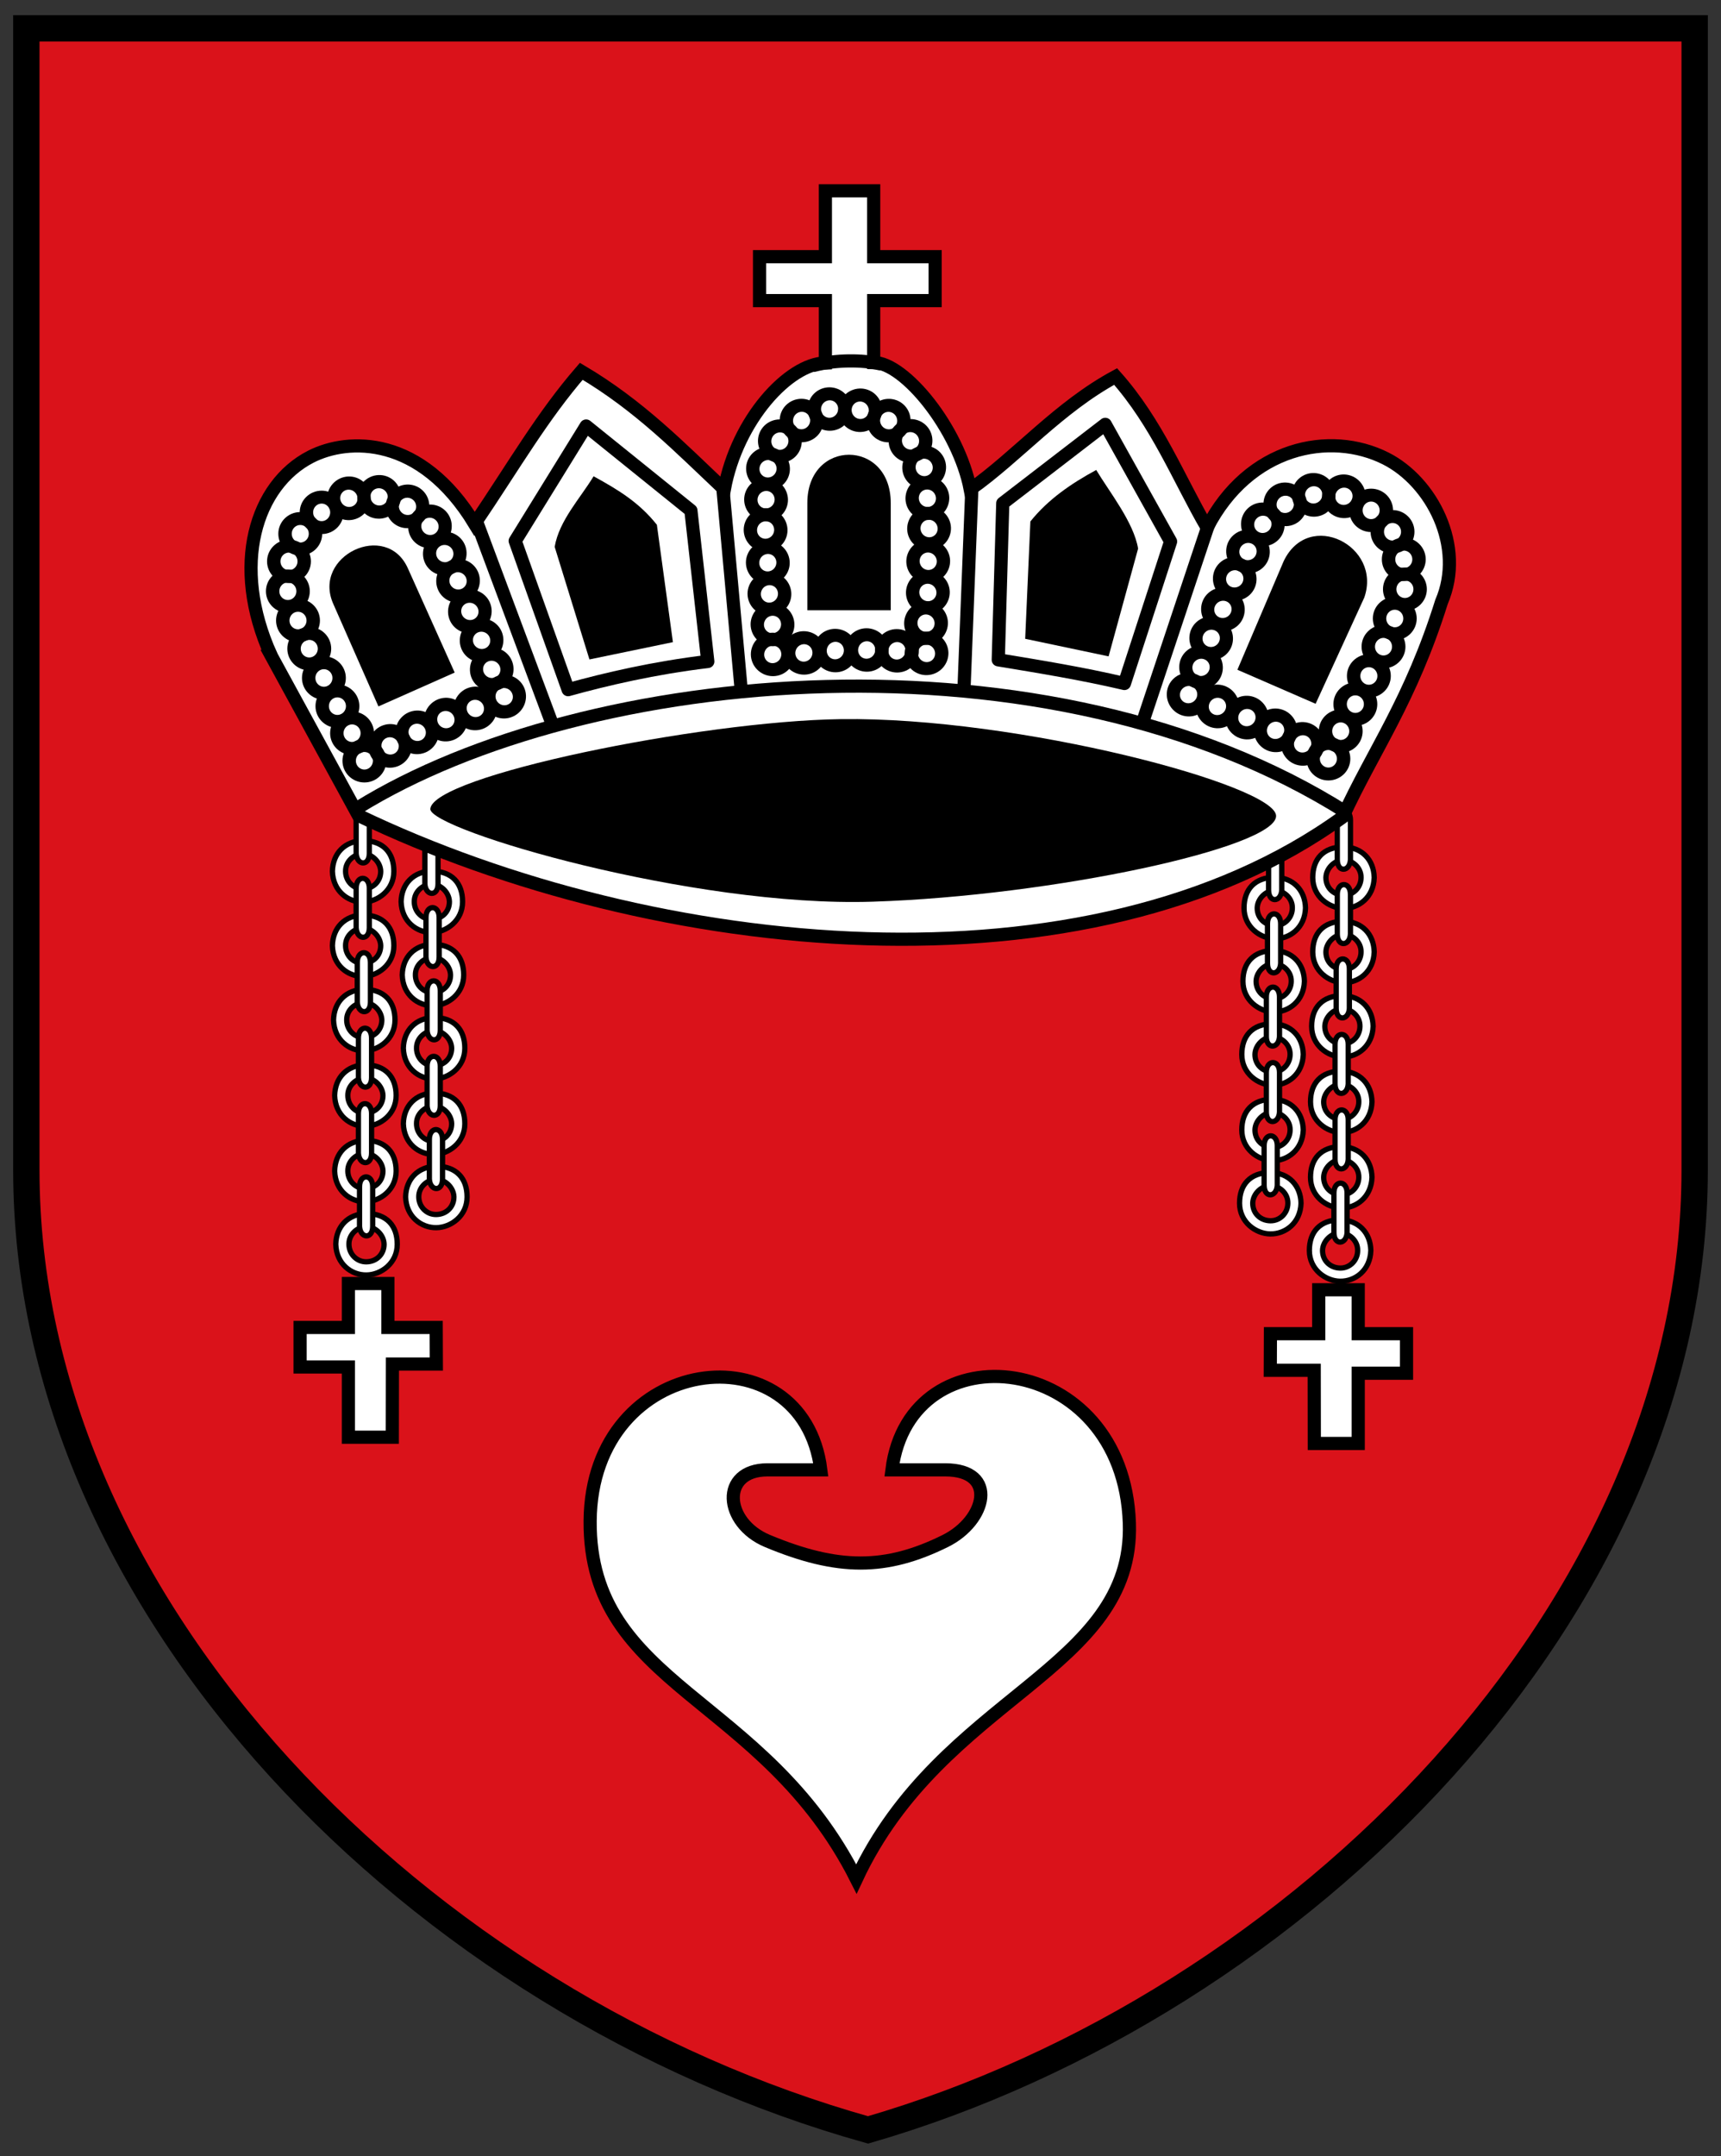 <!-- Created with Inkscape (http://www.inkscape.org/) -->
<svg xmlns:rdf="http://www.w3.org/1999/02/22-rdf-syntax-ns#" xmlns="http://www.w3.org/2000/svg" height="491" width="392" version="1.1" xmlns:cc="http://creativecommons.org/ns#" xmlns:dc="http://purl.org/dc/elements/1.1/">
 <rect width="100%" height="100%" fill="#333333" stroke="none"/>

 <path stroke-linejoin="miter" d="m6,6.449,380,0,0,260c0,100-90,190-188.28,218.55-101.72-28.5-191.72-118.54-191.72-218.54z" stroke="#000" stroke-linecap="butt" stroke-miterlimit="4" stroke-dasharray="none" stroke-width="6" fill="#da121a"/>
 <path d="m297.36,206.76c-0.136,4.499-3.547,7.047-7,7-3.317-0.045-7-2.683-7-7,0-4.227,2.41-6.955,7-7,4.227,0.091,6.909,2.955,7,7zm-7-4c-2,0-3.955,1.864-4,4,0,2.298,1.728,3.955,4,4,2.226,0.044,4-1.773,4-4,0.045-2.317-2-4-4-4z" fill-rule="evenodd" stroke="#000" stroke-dasharray="none" stroke-miterlimit="4" stroke-width="1.2" fill="#FFF"/>
 <path stroke-linejoin="round" d="m291.95,193.67,0,9c-0.144,2.81-3,3-3,0v-9c0-3,3-3,3,0z" stroke="#000" stroke-linecap="round" stroke-miterlimit="4" stroke-dasharray="none" stroke-width="1.2" fill="#FFF"/>
 <path d="m313.01,199.84c-0.136,4.499-3.547,7.047-7,7-3.317-0.045-7-2.683-7-7,0-4.227,2.41-6.955,7-7,4.227,0.091,6.909,2.955,7,7zm-7-4c-2,0-3.955,1.864-4,4,0,2.298,1.728,3.955,4,4,2.226,0.044,4-1.773,4-4,0.045-2.317-2-4-4-4z" fill-rule="evenodd" stroke="#000" stroke-dasharray="none" stroke-miterlimit="4" stroke-width="1.2" fill="#FFF"/>
 <path stroke-linejoin="round" d="m307.6,186.75,0,9c-0.144,2.81-3,3-3,0v-9c0-3,3-3,3,0z" stroke="#000" stroke-linecap="round" stroke-miterlimit="4" stroke-dasharray="none" stroke-width="1.2" fill="#FFF"/>
 <path stroke-linejoin="miter" d="m309.37,293.69-9,0,0,10-11,0-0.032,8.339,10.005,0,0.027,16.661,10,0,0-16,11,0,0-9-11,0z" stroke="#000" stroke-linecap="butt" stroke-miterlimit="4" stroke-dasharray="none" stroke-width="3" fill="#FFF"/>
 <path d="m313.01,216.77c-0.136,4.499-3.547,7.047-7,7-3.317-0.045-7-2.683-7-7,0-4.227,2.41-6.955,7-7,4.227,0.091,6.909,2.955,7,7zm-7-4c-2,0-3.955,1.864-4,4,0,2.298,1.728,3.955,4,4,2.226,0.044,4-1.773,4-4,0.045-2.317-2-4-4-4z" fill-rule="evenodd" stroke="#000" stroke-dasharray="none" stroke-miterlimit="4" stroke-width="1.2" fill="#FFF"/>
 <path stroke-linejoin="round" d="m307.6,203.68,0,9c-0.144,2.81-3,3-3,0v-9c0-3,3-3,3,0z" stroke="#000" stroke-linecap="round" stroke-miterlimit="4" stroke-dasharray="none" stroke-width="1.2" fill="#FFF"/>
 <path d="m312.76,233.7c-0.136,4.499-3.547,7.047-7,7-3.317-0.045-7-2.683-7-7,0-4.227,2.41-6.955,7-7,4.227,0.091,6.909,2.955,7,7zm-7-4c-2,0-3.955,1.864-4,4,0,2.298,1.728,3.955,4,4,2.226,0.044,4-1.773,4-4,0.045-2.317-2-4-4-4z" fill-rule="evenodd" stroke="#000" stroke-dasharray="none" stroke-miterlimit="4" stroke-width="1.2" fill="#FFF"/>
 <path stroke-linejoin="round" d="m307.35,220.61,0,9c-0.144,2.81-3,3-3,0v-9c0-3,3-3,3,0z" stroke="#000" stroke-linecap="round" stroke-miterlimit="4" stroke-dasharray="none" stroke-width="1.2" fill="#FFF"/>
 <path d="m312.5,250.89c-0.136,4.499-3.547,7.047-7,7-3.317-0.045-7-2.683-7-7,0-4.227,2.41-6.955,7-7,4.227,0.091,6.909,2.955,7,7zm-7-4c-2,0-3.955,1.864-4,4,0,2.298,1.728,3.955,4,4,2.226,0.044,4-1.773,4-4,0.045-2.317-2-4-4-4z" fill-rule="evenodd" stroke="#000" stroke-dasharray="none" stroke-miterlimit="4" stroke-width="1.2" fill="#FFF"/>
 <path stroke-linejoin="round" d="m307.09,237.8,0,9c-0.144,2.81-3,3-3,0v-9c0-3,3-3,3,0z" stroke="#000" stroke-linecap="round" stroke-miterlimit="4" stroke-dasharray="none" stroke-width="1.2" fill="#FFF"/>
 <path d="m312.5,268.08c-0.136,4.499-3.547,7.047-7,7-3.317-0.045-7-2.683-7-7,0-4.227,2.41-6.955,7-7,4.227,0.091,6.909,2.955,7,7zm-7-4c-2,0-3.955,1.864-4,4,0,2.298,1.728,3.955,4,4,2.226,0.044,4-1.773,4-4,0.045-2.317-2-4-4-4z" fill-rule="evenodd" stroke="#000" stroke-dasharray="none" stroke-miterlimit="4" stroke-width="1.2" fill="#FFF"/>
 <path stroke-linejoin="round" d="m307.09,254.99,0,9c-0.144,2.81-3,3-3,0v-9c0-3,3-3,3,0z" stroke="#000" stroke-linecap="round" stroke-miterlimit="4" stroke-dasharray="none" stroke-width="1.2" fill="#FFF"/>
 <path d="m312.24,284.75c-0.136,4.499-3.547,7.047-7,7-3.317-0.045-7-2.683-7-7,0-4.227,2.41-6.955,7-7,4.227,0.091,6.909,2.955,7,7zm-7-4c-2,0-3.955,1.864-4,4,0,2.298,1.728,3.955,4,4,2.226,0.044,4-1.773,4-4,0.045-2.317-2-4-4-4z" fill-rule="evenodd" stroke="#000" stroke-dasharray="none" stroke-miterlimit="4" stroke-width="1.2" fill="#FFF"/>
 <path stroke-linejoin="round" d="m306.83,271.66,0,9c-0.144,2.81-3,3-3,0v-9c0-3,3-3,3,0z" stroke="#000" stroke-linecap="round" stroke-miterlimit="4" stroke-dasharray="none" stroke-width="1.2" fill="#FFF"/>
 <path d="m297.11,223.44c-0.136,4.499-3.547,7.047-7,7-3.317-0.045-7-2.683-7-7,0-4.227,2.41-6.955,7-7,4.227,0.091,6.909,2.955,7,7zm-7-4c-2,0-3.955,1.864-4,4,0,2.298,1.728,3.955,4,4,2.226,0.044,4-1.773,4-4,0.045-2.317-2-4-4-4z" fill-rule="evenodd" stroke="#000" stroke-dasharray="none" stroke-miterlimit="4" stroke-width="1.2" fill="#FFF"/>
 <path stroke-linejoin="round" d="m291.7,210.35,0,9c-0.144,2.81-3,3-3,0v-9c0-3,3-3,3,0z" stroke="#000" stroke-linecap="round" stroke-miterlimit="4" stroke-dasharray="none" stroke-width="1.2" fill="#FFF"/>
 <g transform="translate(53.362,-614.021)" stroke="#000" stroke-dasharray="none" stroke-miterlimit="4" stroke-width="1.2" fill="#FFF">
  <path d="m38,819.36c0.136,4.499,3.547,7.047,7,7,3.317-0.045,7-2.683,7-7,0-4.227-2.41-6.955-7-7-4.227,0.091-6.909,2.955-7,7zm7-4c2,0,3.955,1.864,4,4-0,2.298-1.728,3.955-4,4-2.226,0.044-4-1.773-4-4-0.045-2.317,2-4,4-4z" fill-rule="evenodd"/>
  <path stroke-linejoin="round" d="m43.41,806.27,0,9c0.144,2.81,3,3,3,0v-9c0-3-3-3-3,0z" stroke-linecap="round"/>
 </g>
 <g transform="translate(37.713,-620.948)" stroke="#000" stroke-dasharray="none" stroke-miterlimit="4" stroke-width="1.2" fill="#FFF">
  <path d="m38,819.36c0.136,4.499,3.547,7.047,7,7,3.317-0.045,7-2.683,7-7,0-4.227-2.41-6.955-7-7-4.227,0.091-6.909,2.955-7,7zm7-4c2,0,3.955,1.864,4,4-0,2.298-1.728,3.955-4,4-2.226,0.044-4-1.773-4-4-0.045-2.317,2-4,4-4z" fill-rule="evenodd"/>
  <path stroke-linejoin="round" d="m43.41,806.27,0,9c0.144,2.81,3,3,3,0v-9c0-3-3-3-3,0z" stroke-linecap="round"/>
 </g>
 <path stroke-linejoin="miter" d="m79.356,292.27,9,0,0,10,11,0,0.032,8.339-10.005,0-0.027,16.661-10,0,0-16-11,0,0-9,11,0z" stroke="#000" stroke-linecap="butt" stroke-miterlimit="4" stroke-dasharray="none" stroke-width="3" fill="#FFF"/>
 <g transform="translate(37.713,-604.015)" stroke="#000" stroke-dasharray="none" stroke-miterlimit="4" stroke-width="1.2" fill="#FFF">
  <path d="m38,819.36c0.136,4.499,3.547,7.047,7,7,3.317-0.045,7-2.683,7-7,0-4.227-2.41-6.955-7-7-4.227,0.091-6.909,2.955-7,7zm7-4c2,0,3.955,1.864,4,4-0,2.298-1.728,3.955-4,4-2.226,0.044-4-1.773-4-4-0.045-2.317,2-4,4-4z" fill-rule="evenodd"/>
  <path stroke-linejoin="round" d="m43.41,806.27,0,9c0.144,2.81,3,3,3,0v-9c0-3-3-3-3,0z" stroke-linecap="round"/>
 </g>
 <g transform="translate(37.969,-587.083)" stroke="#000" stroke-dasharray="none" stroke-miterlimit="4" stroke-width="1.2" fill="#FFF">
  <path d="m38,819.36c0.136,4.499,3.547,7.047,7,7,3.317-0.045,7-2.683,7-7,0-4.227-2.41-6.955-7-7-4.227,0.091-6.909,2.955-7,7zm7-4c2,0,3.955,1.864,4,4-0,2.298-1.728,3.955-4,4-2.226,0.044-4-1.773-4-4-0.045-2.317,2-4,4-4z" fill-rule="evenodd"/>
  <path stroke-linejoin="round" d="m43.41,806.27,0,9c0.144,2.81,3,3,3,0v-9c0-3-3-3-3,0z" stroke-linecap="round"/>
 </g>
 <g transform="translate(38.226,-569.895)" stroke="#000" stroke-dasharray="none" stroke-miterlimit="4" stroke-width="1.2" fill="#FFF">
  <path d="m38,819.36c0.136,4.499,3.547,7.047,7,7,3.317-0.045,7-2.683,7-7,0-4.227-2.41-6.955-7-7-4.227,0.091-6.909,2.955-7,7zm7-4c2,0,3.955,1.864,4,4-0,2.298-1.728,3.955-4,4-2.226,0.044-4-1.773-4-4-0.045-2.317,2-4,4-4z" fill-rule="evenodd"/>
  <path stroke-linejoin="round" d="m43.41,806.27,0,9c0.144,2.81,3,3,3,0v-9c0-3-3-3-3,0z" stroke-linecap="round"/>
 </g>
 <g transform="translate(38.226,-552.706)" stroke="#000" stroke-dasharray="none" stroke-miterlimit="4" stroke-width="1.2" fill="#FFF">
  <path d="m38,819.36c0.136,4.499,3.547,7.047,7,7,3.317-0.045,7-2.683,7-7,0-4.227-2.41-6.955-7-7-4.227,0.091-6.909,2.955-7,7zm7-4c2,0,3.955,1.864,4,4-0,2.298-1.728,3.955-4,4-2.226,0.044-4-1.773-4-4-0.045-2.317,2-4,4-4z" fill-rule="evenodd"/>
  <path stroke-linejoin="round" d="m43.41,806.27,0,9c0.144,2.81,3,3,3,0v-9c0-3-3-3-3,0z" stroke-linecap="round"/>
 </g>
 <g transform="translate(38.482,-536.031)" stroke="#000" stroke-dasharray="none" stroke-miterlimit="4" stroke-width="1.2" fill="#FFF">
  <path d="m38,819.36c0.136,4.499,3.547,7.047,7,7,3.317-0.045,7-2.683,7-7,0-4.227-2.41-6.955-7-7-4.227,0.091-6.909,2.955-7,7zm7-4c2,0,3.955,1.864,4,4-0,2.298-1.728,3.955-4,4-2.226,0.044-4-1.773-4-4-0.045-2.317,2-4,4-4z" fill-rule="evenodd"/>
  <path stroke-linejoin="round" d="m43.41,806.27,0,9c0.144,2.81,3,3,3,0v-9c0-3-3-3-3,0z" stroke-linecap="round"/>
 </g>
 <g transform="translate(53.619,-597.345)" stroke="#000" stroke-dasharray="none" stroke-miterlimit="4" stroke-width="1.2" fill="#FFF">
  <path d="m38,819.36c0.136,4.499,3.547,7.047,7,7,3.317-0.045,7-2.683,7-7,0-4.227-2.41-6.955-7-7-4.227,0.091-6.909,2.955-7,7zm7-4c2,0,3.955,1.864,4,4-0,2.298-1.728,3.955-4,4-2.226,0.044-4-1.773-4-4-0.045-2.317,2-4,4-4z" fill-rule="evenodd"/>
  <path stroke-linejoin="round" d="m43.41,806.27,0,9c0.144,2.81,3,3,3,0v-9c0-3-3-3-3,0z" stroke-linecap="round"/>
 </g>
 <g transform="translate(53.875,-580.67)" stroke="#000" stroke-dasharray="none" stroke-miterlimit="4" stroke-width="1.2" fill="#FFF">
  <path d="m38,819.36c0.136,4.499,3.547,7.047,7,7,3.317-0.045,7-2.683,7-7,0-4.227-2.41-6.955-7-7-4.227,0.091-6.909,2.955-7,7zm7-4c2,0,3.955,1.864,4,4-0,2.298-1.728,3.955-4,4-2.226,0.044-4-1.773-4-4-0.045-2.317,2-4,4-4z" fill-rule="evenodd"/>
  <path stroke-linejoin="round" d="m43.41,806.27,0,9c0.144,2.81,3,3,3,0v-9c0-3-3-3-3,0z" stroke-linecap="round"/>
 </g>
 <g transform="translate(53.875,-563.481)" stroke="#000" stroke-dasharray="none" stroke-miterlimit="4" stroke-width="1.2" fill="#FFF">
  <path d="m38,819.36c0.136,4.499,3.547,7.047,7,7,3.317-0.045,7-2.683,7-7,0-4.227-2.41-6.955-7-7-4.227,0.091-6.909,2.955-7,7zm7-4c2,0,3.955,1.864,4,4-0,2.298-1.728,3.955-4,4-2.226,0.044-4-1.773-4-4-0.045-2.317,2-4,4-4z" fill-rule="evenodd"/>
  <path stroke-linejoin="round" d="m43.41,806.27,0,9c0.144,2.81,3,3,3,0v-9c0-3-3-3-3,0z" stroke-linecap="round"/>
 </g>
 <g transform="translate(54.388,-546.806)" stroke="#000" stroke-dasharray="none" stroke-miterlimit="4" stroke-width="1.2" fill="#FFF">
  <path d="m38,819.36c0.136,4.499,3.547,7.047,7,7,3.317-0.045,7-2.683,7-7,0-4.227-2.41-6.955-7-7-4.227,0.091-6.909,2.955-7,7zm7-4c2,0,3.955,1.864,4,4-0,2.298-1.728,3.955-4,4-2.226,0.044-4-1.773-4-4-0.045-2.317,2-4,4-4z" fill-rule="evenodd"/>
  <path stroke-linejoin="round" d="m43.41,806.27,0,9c0.144,2.81,3,3,3,0v-9c0-3-3-3-3,0z" stroke-linecap="round"/>
 </g>
 <path d="m296.85,240.11c-0.136,4.499-3.547,7.047-7,7-3.317-0.045-7-2.683-7-7,0-4.227,2.41-6.955,7-7,4.227,0.091,6.909,2.955,7,7zm-7-4c-2,0-3.955,1.864-4,4,0,2.298,1.728,3.955,4,4,2.226,0.044,4-1.773,4-4,0.045-2.317-2-4-4-4z" fill-rule="evenodd" stroke="#000" stroke-dasharray="none" stroke-miterlimit="4" stroke-width="1.2" fill="#FFF"/>
 <path stroke-linejoin="round" d="m291.44,227.02,0,9c-0.144,2.81-3,3-3,0v-9c0-3,3-3,3,0z" stroke="#000" stroke-linecap="round" stroke-miterlimit="4" stroke-dasharray="none" stroke-width="1.2" fill="#FFF"/>
 <path d="m296.85,257.3c-0.136,4.499-3.547,7.047-7,7-3.317-0.045-7-2.683-7-7,0-4.227,2.41-6.955,7-7,4.227,0.091,6.909,2.955,7,7zm-7-4c-2,0-3.955,1.864-4,4,0,2.298,1.728,3.955,4,4,2.226,0.044,4-1.773,4-4,0.045-2.317-2-4-4-4z" fill-rule="evenodd" stroke="#000" stroke-dasharray="none" stroke-miterlimit="4" stroke-width="1.2" fill="#FFF"/>
 <path stroke-linejoin="round" d="m291.44,244.21,0,9c-0.144,2.81-3,3-3,0v-9c0-3,3-3,3,0z" stroke="#000" stroke-linecap="round" stroke-miterlimit="4" stroke-dasharray="none" stroke-width="1.2" fill="#FFF"/>
 <path d="m296.34,273.98c-0.136,4.499-3.547,7.047-7,7-3.317-0.045-7-2.683-7-7,0-4.227,2.41-6.955,7-7,4.227,0.091,6.909,2.955,7,7zm-7-4c-2,0-3.955,1.864-4,4,0,2.298,1.728,3.955,4,4,2.226,0.044,4-1.773,4-4,0.045-2.317-2-4-4-4z" fill-rule="evenodd" stroke="#000" stroke-dasharray="none" stroke-miterlimit="4" stroke-width="1.2" fill="#FFF"/>
 <path stroke-linejoin="round" d="m290.93,260.89,0,9c-0.144,2.81-3,3-3,0v-9c0-3,3-3,3,0z" stroke="#000" stroke-linecap="round" stroke-miterlimit="4" stroke-dasharray="none" stroke-width="1.2" fill="#FFF"/>
 <path stroke-linejoin="miter" d="m186.96,334.7c-4.05-32.4-52.26-26.76-52.541,11.637-0.276,37.768,39.553,39.695,60.641,81.513,19.548-41.818,63.303-47.407,62.18-81-1.319-39.479-50.03-44.55-54.08-12.15h12.15c12.15,0,9.352,11.57,0,16.2-13.5,6.684-24.435,6.696-40.5,0-9.969-4.155-10.8-16.2,0-16.2z" stroke="#000" stroke-linecap="butt" stroke-miterlimit="4" stroke-dasharray="none" stroke-width="3" fill="#FFF"/>
 <path stroke-linejoin="miter" d="m61.731,149.23,19.892,36.45c67.738,32.513,166.4,42.219,224.22,0.363,7.014-15.259,15.48-26.592,22.494-48.98,5.454-12.655-2.23-27.377-12.696-32.658-12.725-6.421-31.232-2.648-40.699,15.756-6.527-11.302-11.422-23.844-20.831-34.421-12.981,7.005-22.299,18.068-33.109,25.71-2.687-13.871-15-28.905-22-28.905v-14.095h14v-10h-14v-15h-11v15h-15v10h15v14.186c-8.358,0.181-20.092,12.931-23.026,28.814-9.992-9.441-19.331-19.082-32.574-26.901-8.861,10.236-15.022,20.987-24.291,34.736-12.218-20.12-28.751-19.68-37.324-15.29-12.539,6.42-18.315,24.732-9.045,45.233z" stroke="#000" stroke-linecap="butt" stroke-miterlimit="4" stroke-dasharray="none" stroke-width="3" fill="#FFF"/>
 <path stroke-linejoin="round" d="m133.51,97.009-16.162,26.168,12.058,33.864c8.604-2.388,19.609-4.957,31.812-6.414l-3.848-34.377z" stroke="#000" stroke-linecap="round" stroke-miterlimit="4" stroke-dasharray="none" stroke-width="3" fill="none"/>
 <path stroke-linejoin="round" d="m251.75,96.629,14.88,26.681-10.518,32.325c-9.578-2.247-19.155-3.807-28.733-5.388l1.026-35.66z" stroke="#000" stroke-linecap="round" stroke-miterlimit="4" stroke-dasharray="none" stroke-width="3" fill="none"/>
 <path stroke-linejoin="miter" d="m81.43,183.98c52.06-32.24,157.5-41.83,225.25,1.03" stroke="#000" stroke-linecap="butt" stroke-miterlimit="4" stroke-dasharray="none" stroke-width="3" fill="none"/>
 <path d="m290.66,185.83c-0.082,7.151-50.767,18.169-91.889,19.493-41.12,1.33-100.61-16.32-100.76-21.08,0.29-7.524,61.414-20.04,93.498-20.49,40.396-0.567,99.353,15.129,99.152,22.076z" fill="#000"/>
 <path d="m259.23,124.92c-1-6-6.54-12.902-9.54-17.902-5.767,3.129-10.995,6.726-14.995,11.726l-1.186,26.717,19,4z" fill="#000"/>
 <path d="m183.89,114.54c0-14.654,19-14.654,19,0v24.423h-19z" fill="#000"/>
 <path d="m126.34,124.52c1.02-5.997,5.847-11.075,8.864-16.065,5.756,3.148,10.431,6.03,14.415,11.043l3.653,26.726-19.013,3.937z" fill="#000"/>
 <path d="m75.907,137.5c-4.87-10.967,12.133-19.041,17.002-8.073l10.656,23.721-17.365,7.71z" fill="#000"/>
 <path d="m310.75,136.07c4.09-11.748-12.631-20.238-18.353-8.308l-10.552,24.748,17.818,7.749z" fill="#000"/>
 <g stroke-linejoin="round" transform="translate(-3.456,-565.729)" stroke-dashoffset="0" stroke="#000" stroke-linecap="round" stroke-miterlimit="4" stroke-dasharray="none" stroke-width="2.939" fill="none">
  <path d="m310.93,738.48c0,1.913-1.493,3.463-3.335,3.463s-3.335-1.551-3.335-3.463,1.493-3.463,3.335-3.463,3.335,1.551,3.335,3.463z" transform="matrix(1.04,0,0,1.002,-13.87,-1.452)"/>
  <path d="m310.93,738.48c0,1.913-1.493,3.463-3.335,3.463s-3.335-1.551-3.335-3.463,1.493-3.463,3.335-3.463,3.335,1.551,3.335,3.463z" transform="matrix(1.04,0,0,1.002,-11.063,-7.732)"/>
  <path d="m310.93,738.48c0,1.913-1.493,3.463-3.335,3.463s-3.335-1.551-3.335-3.463,1.493-3.463,3.335-3.463,3.335,1.551,3.335,3.463z" transform="matrix(1.04,0,0,1.002,-7.728,-13.889)"/>
  <path d="m310.93,738.48c0,1.913-1.493,3.463-3.335,3.463s-3.335-1.551-3.335-3.463,1.493-3.463,3.335-3.463,3.335,1.551,3.335,3.463z" transform="matrix(1.04,0,0,1.002,-4.649,-20.303)"/>
  <path d="m310.93,738.48c0,1.913-1.493,3.463-3.335,3.463s-3.335-1.551-3.335-3.463,1.493-3.463,3.335-3.463,3.335,1.551,3.335,3.463z" transform="matrix(1.04,0,0,1.002,-1.314,-26.973)"/>
  <path d="m310.93,738.48c0,1.913-1.493,3.463-3.335,3.463s-3.335-1.551-3.335-3.463,1.493-3.463,3.335-3.463,3.335,1.551,3.335,3.463z" transform="matrix(1.04,0,0,1.002,1.251,-33.387)"/>
  <path d="m310.93,738.48c0,1.913-1.493,3.463-3.335,3.463s-3.335-1.551-3.335-3.463,1.493-3.463,3.335-3.463,3.335,1.551,3.335,3.463z" transform="matrix(1.04,0,0,1.002,3.56,-40.057)"/>
  <path d="m310.93,738.48c0,1.913-1.493,3.463-3.335,3.463s-3.335-1.551-3.335-3.463,1.493-3.463,3.335-3.463,3.335,1.551,3.335,3.463z" transform="matrix(1.04,0,0,1.002,3.304,-46.856)"/>
  <path d="m310.93,738.48c0,1.913-1.493,3.463-3.335,3.463s-3.335-1.551-3.335-3.463,1.493-3.463,3.335-3.463,3.335,1.551,3.335,3.463z" transform="matrix(1.04,0,0,1.002,0.738,-53.141)"/>
  <path d="m310.93,738.48c0,1.913-1.493,3.463-3.335,3.463s-3.335-1.551-3.335-3.463,1.493-3.463,3.335-3.463,3.335,1.551,3.335,3.463z" transform="matrix(1.04,0,0,1.002,-4.136,-58.015)"/>
  <path d="m310.93,738.48c0,1.913-1.493,3.463-3.335,3.463s-3.335-1.551-3.335-3.463,1.493-3.463,3.335-3.463,3.335,1.551,3.335,3.463z" transform="matrix(-0.7,-0.769,-0.741,0.674,1036.716,462.706)"/>
  <path d="m310.93,738.48c0,1.913-1.493,3.463-3.335,3.463s-3.335-1.551-3.335-3.463,1.493-3.463,3.335-3.463,3.335,1.551,3.335,3.463z" transform="matrix(-0.7,-0.769,-0.741,0.674,1039.552,456.501)"/>
  <path d="m310.93,738.48c0,1.913-1.493,3.463-3.335,3.463s-3.335-1.551-3.335-3.463,1.493-3.463,3.335-3.463,3.335,1.551,3.335,3.463z" transform="matrix(-0.7,-0.769,-0.741,0.674,1041.863,449.891)"/>
  <path d="m310.93,738.48c0,1.913-1.493,3.463-3.335,3.463s-3.335-1.551-3.335-3.463,1.493-3.463,3.335-3.463,3.335,1.551,3.335,3.463z" transform="matrix(-0.7,-0.769,-0.741,0.674,1044.536,443.299)"/>
  <path d="m310.93,738.48c0,1.913-1.493,3.463-3.335,3.463s-3.335-1.551-3.335-3.463,1.493-3.463,3.335-3.463,3.335,1.551,3.335,3.463z" transform="matrix(-0.7,-0.769,-0.741,0.674,1047.227,436.343)"/>
  <path d="m310.93,738.48c0,1.913-1.493,3.463-3.335,3.463s-3.335-1.551-3.335-3.463,1.493-3.463,3.335-3.463,3.335,1.551,3.335,3.463z" transform="matrix(-0.7,-0.769,-0.741,0.674,1050.245,430.13)"/>
  <path d="m310.93,738.48c0,1.913-1.493,3.463-3.335,3.463s-3.335-1.551-3.335-3.463,1.493-3.463,3.335-3.463,3.335,1.551,3.335,3.463z" transform="matrix(-0.7,-0.769,-0.741,0.674,1053.626,423.934)"/>
  <path d="m310.93,738.48c0,1.913-1.493,3.463-3.335,3.463s-3.335-1.551-3.335-3.463,1.493-3.463,3.335-3.463,3.335,1.551,3.335,3.463z" transform="matrix(-0.7,-0.769,-0.741,0.674,1058.734,419.379)"/>
  <path d="m310.93,738.48c0,1.913-1.493,3.463-3.335,3.463s-3.335-1.551-3.335-3.463,1.493-3.463,3.335-3.463,3.335,1.551,3.335,3.463z" transform="matrix(-0.7,-0.769,-0.741,0.674,1065.205,417.219)"/>
  <path d="m310.93,738.48c0,1.913-1.493,3.463-3.335,3.463s-3.335-1.551-3.335-3.463,1.493-3.463,3.335-3.463,3.335,1.551,3.335,3.463z" transform="matrix(-0.7,-0.769,-0.741,0.674,1072.09,417.545)"/>
  <path d="m310.93,738.48c0,1.913-1.493,3.463-3.335,3.463s-3.335-1.551-3.335-3.463,1.493-3.463,3.335-3.463,3.335,1.551,3.335,3.463z" transform="matrix(-0.7,-0.769,-0.741,0.674,1043.288,465.396)"/>
  <path d="m310.93,738.48c0,1.913-1.493,3.463-3.335,3.463s-3.335-1.551-3.335-3.463,1.493-3.463,3.335-3.463,3.335,1.551,3.335,3.463z" transform="matrix(-0.7,-0.769,-0.741,0.674,1050,467.936)"/>
  <path d="m310.93,738.48c0,1.913-1.493,3.463-3.335,3.463s-3.335-1.551-3.335-3.463,1.493-3.463,3.335-3.463,3.335,1.551,3.335,3.463z" transform="matrix(-0.7,-0.769,-0.741,0.674,1056.53,470.839)"/>
  <path d="m310.93,738.48c0,1.913-1.493,3.463-3.335,3.463s-3.335-1.551-3.335-3.463,1.493-3.463,3.335-3.463,3.335,1.551,3.335,3.463z" transform="matrix(-0.7,-0.769,-0.741,0.674,1062.698,473.923)"/>
 </g>
 <g stroke-linejoin="round" transform="matrix(-1,0,0,1,389.027,-565.271)" stroke-dashoffset="0" stroke="#000" stroke-linecap="round" stroke-miterlimit="4" stroke-dasharray="none" stroke-width="2.939" fill="none">
  <path d="m310.93,738.48c0,1.913-1.493,3.463-3.335,3.463s-3.335-1.551-3.335-3.463,1.493-3.463,3.335-3.463,3.335,1.551,3.335,3.463z" transform="matrix(1.04,0,0,1.002,-13.87,-1.452)"/>
  <path d="m310.93,738.48c0,1.913-1.493,3.463-3.335,3.463s-3.335-1.551-3.335-3.463,1.493-3.463,3.335-3.463,3.335,1.551,3.335,3.463z" transform="matrix(1.04,0,0,1.002,-11.063,-7.732)"/>
  <path d="m310.93,738.48c0,1.913-1.493,3.463-3.335,3.463s-3.335-1.551-3.335-3.463,1.493-3.463,3.335-3.463,3.335,1.551,3.335,3.463z" transform="matrix(1.04,0,0,1.002,-7.728,-13.889)"/>
  <path d="m310.93,738.48c0,1.913-1.493,3.463-3.335,3.463s-3.335-1.551-3.335-3.463,1.493-3.463,3.335-3.463,3.335,1.551,3.335,3.463z" transform="matrix(1.04,0,0,1.002,-4.649,-20.303)"/>
  <path d="m310.93,738.48c0,1.913-1.493,3.463-3.335,3.463s-3.335-1.551-3.335-3.463,1.493-3.463,3.335-3.463,3.335,1.551,3.335,3.463z" transform="matrix(1.04,0,0,1.002,-1.314,-26.973)"/>
  <path d="m310.93,738.48c0,1.913-1.493,3.463-3.335,3.463s-3.335-1.551-3.335-3.463,1.493-3.463,3.335-3.463,3.335,1.551,3.335,3.463z" transform="matrix(1.04,0,0,1.002,1.251,-33.387)"/>
  <path d="m310.93,738.48c0,1.913-1.493,3.463-3.335,3.463s-3.335-1.551-3.335-3.463,1.493-3.463,3.335-3.463,3.335,1.551,3.335,3.463z" transform="matrix(1.04,0,0,1.002,3.56,-40.057)"/>
  <path d="m310.93,738.48c0,1.913-1.493,3.463-3.335,3.463s-3.335-1.551-3.335-3.463,1.493-3.463,3.335-3.463,3.335,1.551,3.335,3.463z" transform="matrix(1.04,0,0,1.002,3.304,-46.856)"/>
  <path d="m310.93,738.48c0,1.913-1.493,3.463-3.335,3.463s-3.335-1.551-3.335-3.463,1.493-3.463,3.335-3.463,3.335,1.551,3.335,3.463z" transform="matrix(1.04,0,0,1.002,0.738,-53.141)"/>
  <path d="m310.93,738.48c0,1.913-1.493,3.463-3.335,3.463s-3.335-1.551-3.335-3.463,1.493-3.463,3.335-3.463,3.335,1.551,3.335,3.463z" transform="matrix(1.04,0,0,1.002,-4.136,-58.015)"/>
  <path d="m310.93,738.48c0,1.913-1.493,3.463-3.335,3.463s-3.335-1.551-3.335-3.463,1.493-3.463,3.335-3.463,3.335,1.551,3.335,3.463z" transform="matrix(-0.7,-0.769,-0.741,0.674,1036.716,462.706)"/>
  <path d="m310.93,738.48c0,1.913-1.493,3.463-3.335,3.463s-3.335-1.551-3.335-3.463,1.493-3.463,3.335-3.463,3.335,1.551,3.335,3.463z" transform="matrix(-0.7,-0.769,-0.741,0.674,1039.552,456.501)"/>
  <path d="m310.93,738.48c0,1.913-1.493,3.463-3.335,3.463s-3.335-1.551-3.335-3.463,1.493-3.463,3.335-3.463,3.335,1.551,3.335,3.463z" transform="matrix(-0.7,-0.769,-0.741,0.674,1041.863,449.891)"/>
  <path d="m310.93,738.48c0,1.913-1.493,3.463-3.335,3.463s-3.335-1.551-3.335-3.463,1.493-3.463,3.335-3.463,3.335,1.551,3.335,3.463z" transform="matrix(-0.7,-0.769,-0.741,0.674,1044.536,443.299)"/>
  <path d="m310.93,738.48c0,1.913-1.493,3.463-3.335,3.463s-3.335-1.551-3.335-3.463,1.493-3.463,3.335-3.463,3.335,1.551,3.335,3.463z" transform="matrix(-0.7,-0.769,-0.741,0.674,1047.227,436.343)"/>
  <path d="m310.93,738.48c0,1.913-1.493,3.463-3.335,3.463s-3.335-1.551-3.335-3.463,1.493-3.463,3.335-3.463,3.335,1.551,3.335,3.463z" transform="matrix(-0.7,-0.769,-0.741,0.674,1050.245,430.13)"/>
  <path d="m310.93,738.48c0,1.913-1.493,3.463-3.335,3.463s-3.335-1.551-3.335-3.463,1.493-3.463,3.335-3.463,3.335,1.551,3.335,3.463z" transform="matrix(-0.7,-0.769,-0.741,0.674,1053.626,423.934)"/>
  <path d="m310.93,738.48c0,1.913-1.493,3.463-3.335,3.463s-3.335-1.551-3.335-3.463,1.493-3.463,3.335-3.463,3.335,1.551,3.335,3.463z" transform="matrix(-0.7,-0.769,-0.741,0.674,1058.734,419.379)"/>
  <path d="m310.93,738.48c0,1.913-1.493,3.463-3.335,3.463s-3.335-1.551-3.335-3.463,1.493-3.463,3.335-3.463,3.335,1.551,3.335,3.463z" transform="matrix(-0.7,-0.769,-0.741,0.674,1065.205,417.219)"/>
  <path d="m310.93,738.48c0,1.913-1.493,3.463-3.335,3.463s-3.335-1.551-3.335-3.463,1.493-3.463,3.335-3.463,3.335,1.551,3.335,3.463z" transform="matrix(-0.7,-0.769,-0.741,0.674,1072.09,417.545)"/>
  <path d="m310.93,738.48c0,1.913-1.493,3.463-3.335,3.463s-3.335-1.551-3.335-3.463,1.493-3.463,3.335-3.463,3.335,1.551,3.335,3.463z" transform="matrix(-0.7,-0.769,-0.741,0.674,1043.288,465.396)"/>
  <path d="m310.93,738.48c0,1.913-1.493,3.463-3.335,3.463s-3.335-1.551-3.335-3.463,1.493-3.463,3.335-3.463,3.335,1.551,3.335,3.463z" transform="matrix(-0.7,-0.769,-0.741,0.674,1050,467.936)"/>
  <path d="m310.93,738.48c0,1.913-1.493,3.463-3.335,3.463s-3.335-1.551-3.335-3.463,1.493-3.463,3.335-3.463,3.335,1.551,3.335,3.463z" transform="matrix(-0.7,-0.769,-0.741,0.674,1056.53,470.839)"/>
  <path d="m310.93,738.48c0,1.913-1.493,3.463-3.335,3.463s-3.335-1.551-3.335-3.463,1.493-3.463,3.335-3.463,3.335,1.551,3.335,3.463z" transform="matrix(-0.7,-0.769,-0.741,0.674,1062.698,473.923)"/>
 </g>
 <g stroke-linejoin="round" transform="matrix(0.906,-0.423,0.423,0.906,-378.609,-390.853)" stroke-dashoffset="0" stroke="#000" stroke-linecap="round" stroke-miterlimit="4" stroke-dasharray="none" stroke-width="2.939" fill="none">
  <path d="m310.93,738.48c0,1.913-1.493,3.463-3.335,3.463s-3.335-1.551-3.335-3.463,1.493-3.463,3.335-3.463,3.335,1.551,3.335,3.463z" transform="matrix(1.04,0,0,1.002,-13.87,-1.452)"/>
  <path d="m310.93,738.48c0,1.913-1.493,3.463-3.335,3.463s-3.335-1.551-3.335-3.463,1.493-3.463,3.335-3.463,3.335,1.551,3.335,3.463z" transform="matrix(1.04,0,0,1.002,-11.063,-7.732)"/>
  <path d="m310.93,738.48c0,1.913-1.493,3.463-3.335,3.463s-3.335-1.551-3.335-3.463,1.493-3.463,3.335-3.463,3.335,1.551,3.335,3.463z" transform="matrix(1.04,0,0,1.002,-7.728,-13.889)"/>
  <path d="m310.93,738.48c0,1.913-1.493,3.463-3.335,3.463s-3.335-1.551-3.335-3.463,1.493-3.463,3.335-3.463,3.335,1.551,3.335,3.463z" transform="matrix(1.04,0,0,1.002,-4.649,-20.303)"/>
  <path d="m310.93,738.48c0,1.913-1.493,3.463-3.335,3.463s-3.335-1.551-3.335-3.463,1.493-3.463,3.335-3.463,3.335,1.551,3.335,3.463z" transform="matrix(1.04,0,0,1.002,-1.314,-26.973)"/>
  <path d="m310.93,738.48c0,1.913-1.493,3.463-3.335,3.463s-3.335-1.551-3.335-3.463,1.493-3.463,3.335-3.463,3.335,1.551,3.335,3.463z" transform="matrix(1.04,0,0,1.002,1.251,-33.387)"/>
  <path d="m310.93,738.48c0,1.913-1.493,3.463-3.335,3.463s-3.335-1.551-3.335-3.463,1.493-3.463,3.335-3.463,3.335,1.551,3.335,3.463z" transform="matrix(1.04,0,0,1.002,3.56,-40.057)"/>
  <path d="m310.93,738.48c0,1.913-1.493,3.463-3.335,3.463s-3.335-1.551-3.335-3.463,1.493-3.463,3.335-3.463,3.335,1.551,3.335,3.463z" transform="matrix(1.04,0,0,1.002,3.304,-46.856)"/>
  <path d="m310.93,738.48c0,1.913-1.493,3.463-3.335,3.463s-3.335-1.551-3.335-3.463,1.493-3.463,3.335-3.463,3.335,1.551,3.335,3.463z" transform="matrix(1.04,0,0,1.002,0.738,-53.141)"/>
  <path d="m310.93,738.48c0,1.913-1.493,3.463-3.335,3.463s-3.335-1.551-3.335-3.463,1.493-3.463,3.335-3.463,3.335,1.551,3.335,3.463z" transform="matrix(1.04,0,0,1.002,-4.136,-58.015)"/>
  <path d="m310.93,738.48c0,1.913-1.493,3.463-3.335,3.463s-3.335-1.551-3.335-3.463,1.493-3.463,3.335-3.463,3.335,1.551,3.335,3.463z" transform="matrix(-0.7,-0.769,-0.741,0.674,1036.716,462.706)"/>
  <path d="m310.93,738.48c0,1.913-1.493,3.463-3.335,3.463s-3.335-1.551-3.335-3.463,1.493-3.463,3.335-3.463,3.335,1.551,3.335,3.463z" transform="matrix(-0.7,-0.769,-0.741,0.674,1039.552,456.501)"/>
  <path d="m310.93,738.48c0,1.913-1.493,3.463-3.335,3.463s-3.335-1.551-3.335-3.463,1.493-3.463,3.335-3.463,3.335,1.551,3.335,3.463z" transform="matrix(-0.7,-0.769,-0.741,0.674,1041.863,449.891)"/>
  <path d="m310.93,738.48c0,1.913-1.493,3.463-3.335,3.463s-3.335-1.551-3.335-3.463,1.493-3.463,3.335-3.463,3.335,1.551,3.335,3.463z" transform="matrix(-0.7,-0.769,-0.741,0.674,1044.536,443.299)"/>
  <path d="m310.93,738.48c0,1.913-1.493,3.463-3.335,3.463s-3.335-1.551-3.335-3.463,1.493-3.463,3.335-3.463,3.335,1.551,3.335,3.463z" transform="matrix(-0.7,-0.769,-0.741,0.674,1047.227,436.343)"/>
  <path d="m310.93,738.48c0,1.913-1.493,3.463-3.335,3.463s-3.335-1.551-3.335-3.463,1.493-3.463,3.335-3.463,3.335,1.551,3.335,3.463z" transform="matrix(-0.7,-0.769,-0.741,0.674,1050.245,430.13)"/>
  <path d="m310.93,738.48c0,1.913-1.493,3.463-3.335,3.463s-3.335-1.551-3.335-3.463,1.493-3.463,3.335-3.463,3.335,1.551,3.335,3.463z" transform="matrix(-0.7,-0.769,-0.741,0.674,1053.626,423.934)"/>
  <path d="m310.93,738.48c0,1.913-1.493,3.463-3.335,3.463s-3.335-1.551-3.335-3.463,1.493-3.463,3.335-3.463,3.335,1.551,3.335,3.463z" transform="matrix(-0.7,-0.769,-0.741,0.674,1058.734,419.379)"/>
  <path d="m310.93,738.48c0,1.913-1.493,3.463-3.335,3.463s-3.335-1.551-3.335-3.463,1.493-3.463,3.335-3.463,3.335,1.551,3.335,3.463z" transform="matrix(-0.7,-0.769,-0.741,0.674,1065.205,417.219)"/>
  <path d="m310.93,738.48c0,1.913-1.493,3.463-3.335,3.463s-3.335-1.551-3.335-3.463,1.493-3.463,3.335-3.463,3.335,1.551,3.335,3.463z" transform="matrix(-0.7,-0.769,-0.741,0.674,1072.09,417.545)"/>
  <path d="m310.93,738.48c0,1.913-1.493,3.463-3.335,3.463s-3.335-1.551-3.335-3.463,1.493-3.463,3.335-3.463,3.335,1.551,3.335,3.463z" transform="matrix(-0.7,-0.769,-0.741,0.674,1043.288,465.396)"/>
  <path d="m310.93,738.48c0,1.913-1.493,3.463-3.335,3.463s-3.335-1.551-3.335-3.463,1.493-3.463,3.335-3.463,3.335,1.551,3.335,3.463z" transform="matrix(-0.7,-0.769,-0.741,0.674,1050,467.936)"/>
  <path d="m310.93,738.48c0,1.913-1.493,3.463-3.335,3.463s-3.335-1.551-3.335-3.463,1.493-3.463,3.335-3.463,3.335,1.551,3.335,3.463z" transform="matrix(-0.7,-0.769,-0.741,0.674,1056.53,470.839)"/>
  <path d="m310.93,738.48c0,1.913-1.493,3.463-3.335,3.463s-3.335-1.551-3.335-3.463,1.493-3.463,3.335-3.463,3.335,1.551,3.335,3.463z" transform="matrix(-0.7,-0.769,-0.741,0.674,1062.698,473.923)"/>
 </g>
 <path stroke-linejoin="round" d="m185.39,83.189c5.17-1.325,11.066-1.23,14.966-0.363m21.023,27.916-1.796,45.922m-54.901-45.152,4.105,45.152m106.47-37.199-14.88,44.639m-152-45.794,17.445,46.691" stroke="#000" stroke-linecap="round" stroke-miterlimit="4" stroke-dasharray="none" stroke-width="3" fill="none"/>
</svg>
